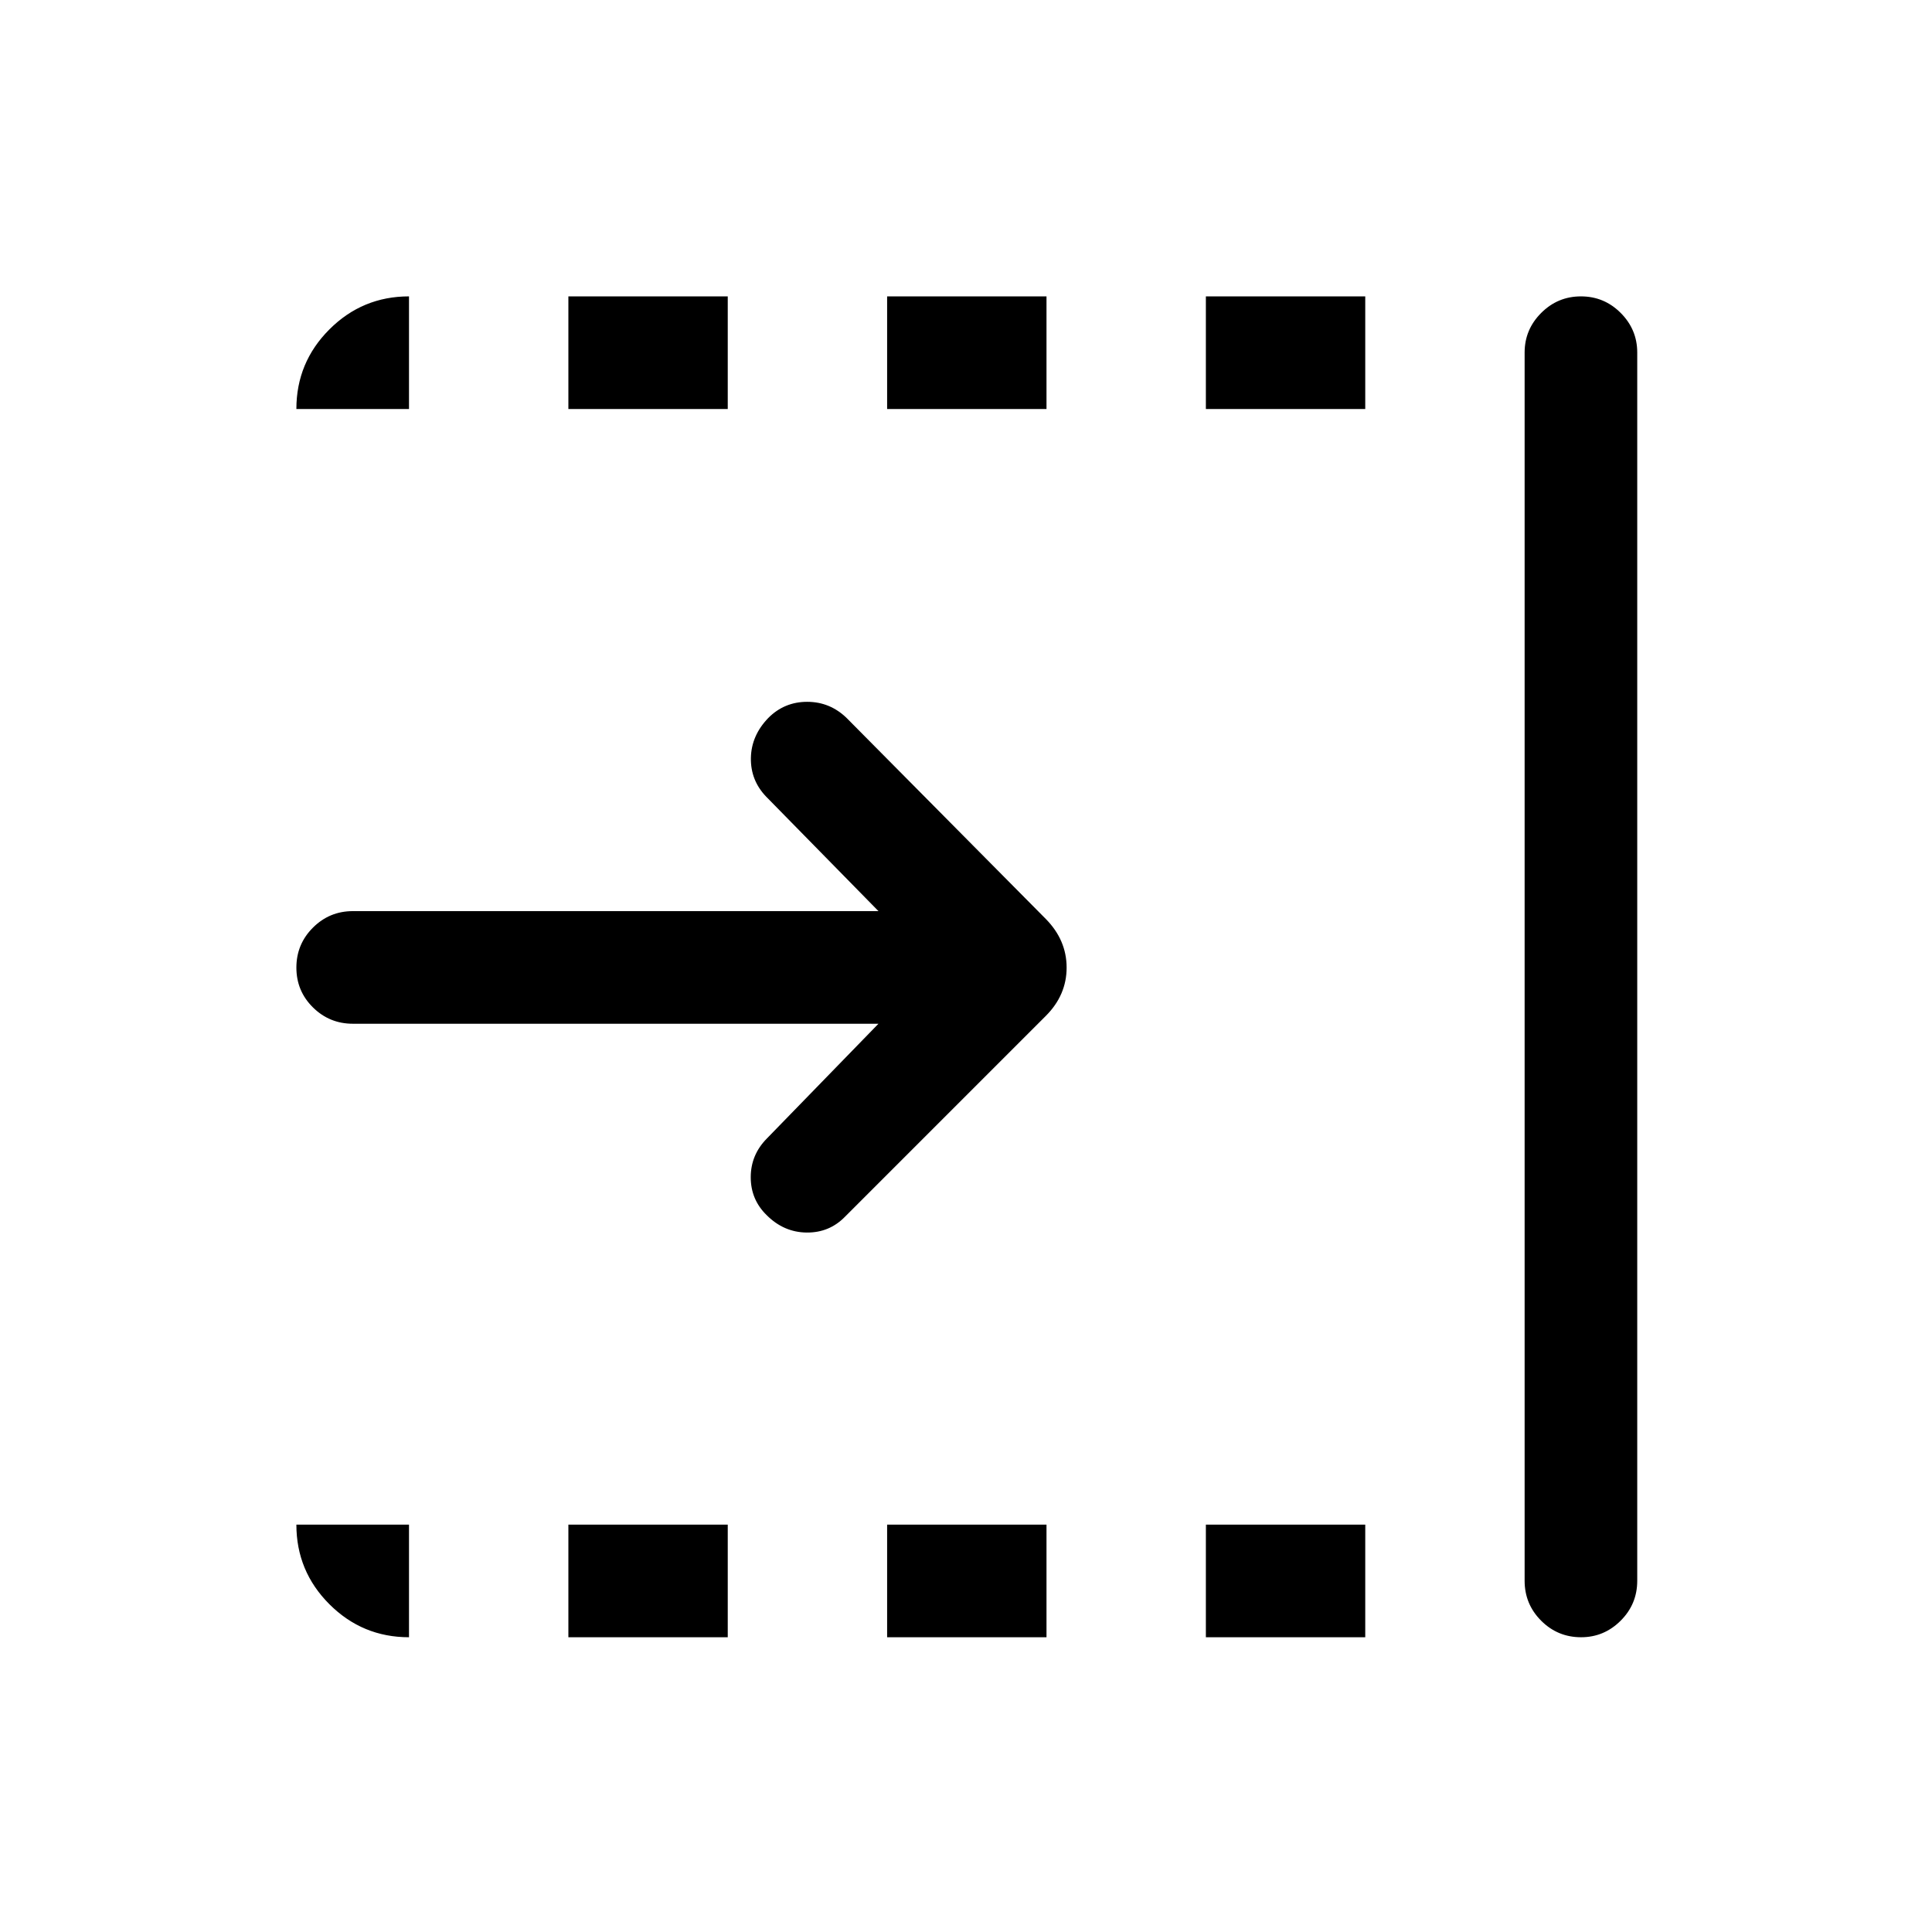<svg xmlns="http://www.w3.org/2000/svg" height="24" viewBox="0 96 960 960" width="24"><path d="M436.502 604.692H175.347q-11.635 0-19.855-8.129-8.221-8.129-8.221-19.769 0-11.64 8.221-19.851 8.22-8.212 19.855-8.212h261.155l-55.771-56.847q-7.807-8.115-7.615-19.237.192-11.121 8.615-19.867 7.987-8.049 19.359-8.049 11.371 0 19.679 8.116l98.884 99.769q10.346 10.503 10.346 24.174t-10.346 24.017l-99.769 99.769q-7.807 8-19.115 7.866-11.307-.135-19.797-8.625-7.933-7.74-7.933-18.855 0-11.116 8-19.231l55.463-57.039Zm321.075 276.769V271.154q0-11.413 8.225-19.648t19.769-8.235q11.543 0 19.755 8.235 8.211 8.235 8.211 19.648v610.307q0 11.634-8.239 19.855t-19.658 8.221q-11.64 0-19.852-8.221-8.211-8.221-8.211-19.855Zm-158.385-582.23v-55.96h79.193v55.96h-79.193Zm0 610.306v-55.96h79.193v55.96h-79.193ZM440.808 299.231v-55.96H520v55.96h-79.192Zm0 610.306v-55.96H520v55.96h-79.192ZM282.423 299.231v-55.96h79.192v55.96h-79.192Zm0 610.306v-55.96h79.192v55.96h-79.192Zm-79.192 0q-23.146 0-39.553-16.407-16.407-16.407-16.407-39.553h55.96v55.96Zm-55.96-610.306q0-23.146 16.407-39.553 16.407-16.407 39.553-16.407v55.96h-55.96Z"/></svg>